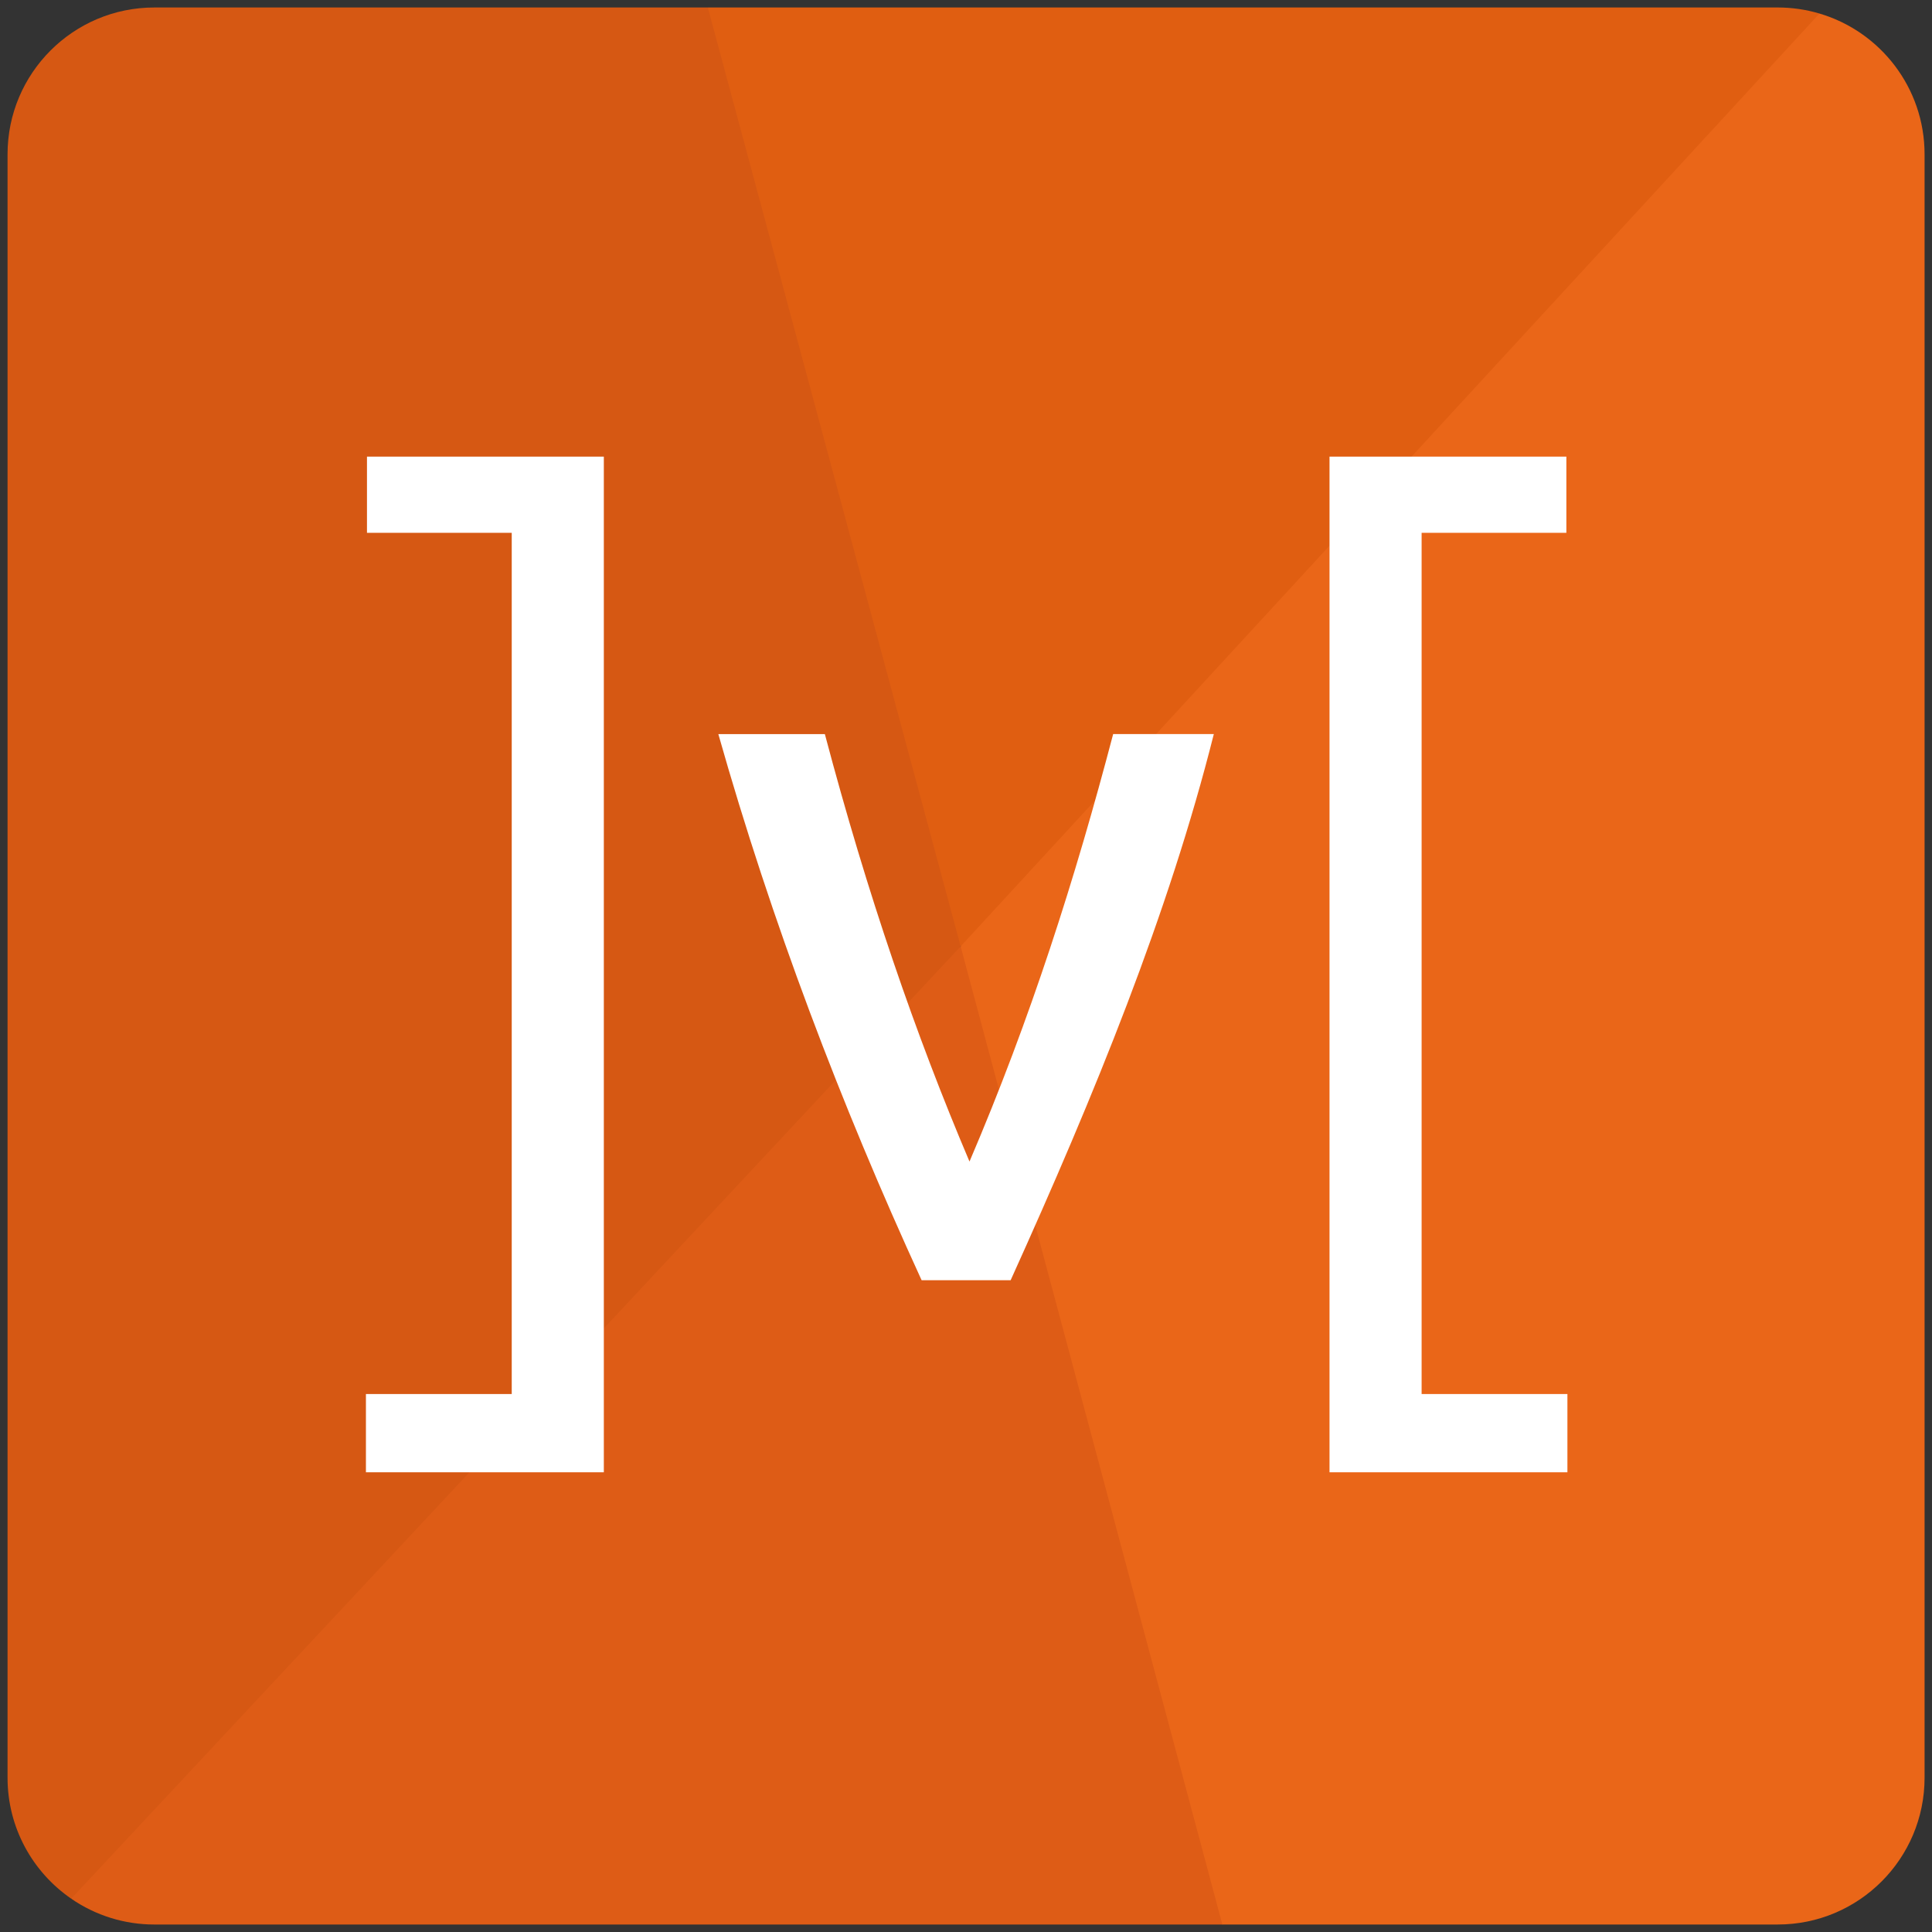 <svg xmlns="http://www.w3.org/2000/svg" width="256" height="256" viewBox="0 0 256 256">
  <rect x="0" y="0" width="256" height="256" fill="#333333" stroke="none"/>
  <g fill="none" fill-rule="evenodd">
    <path fill="#EA6618" d="M255.016,235.554 L255.016,20.447 C255.016,11.622 249.138,4.174 241.087,1.793 L231.944,7.264 L130.472,115.456 L127.29,125.399 L125.432,134.945 L157.075,253.201 L161.969,255.007 L235.561,255.007 C246.306,255.007 255.016,246.298 255.016,235.554"/>
    <path fill="#D65813" d="M1,20.446 L1,235.553 C1,242.206 4.341,248.075 9.434,251.583 L15.672,248.596 L123.079,133.6 L127.29,125.399 L127.448,117.471 L98.216,6.257 L93.788,0.992 L20.454,0.992 C9.71,0.992 1,9.702 1,20.446"/>
    <path fill="#E05E11" d="M127.29,125.4 L241.087,1.792 C239.293,1.261 237.432,0.991 235.56,0.991 L93.79,0.991 L127.291,125.399 L127.29,125.4 Z"/>
    <path fill="#DE5C16" d="M20.454,255.008 L161.97,255.008 L127.29,125.399 L9.433,251.584 C12.673,253.819 16.518,255.013 20.454,255.008"/>
    <path fill="#FFF" fill-rule="nonzero" d="M95.182,97.27 L109.297,97.27 C114.921,118.49 121.322,137.111 128.463,153.913 C136.552,135.01 142.481,116.376 147.499,97.269 L160.837,97.269 C154.864,121.01 145.092,144.937 133.916,169.634 L122.118,169.634 C111.382,146.231 102.243,122.168 95.182,97.269 L95.182,97.27 Z M48.626,60.502 L80.011,60.502 L80.011,195.088 L48.487,195.088 L48.487,184.713 L67.808,184.713 L67.808,70.6 L48.626,70.6 L48.626,60.502 Z M207.553,70.6 L188.371,70.6 L188.371,184.713 L207.69,184.713 L207.69,195.088 L176.168,195.088 L176.168,60.502 L207.552,60.502 L207.552,70.6 L207.553,70.6 Z"/>
  </g>
</svg>
